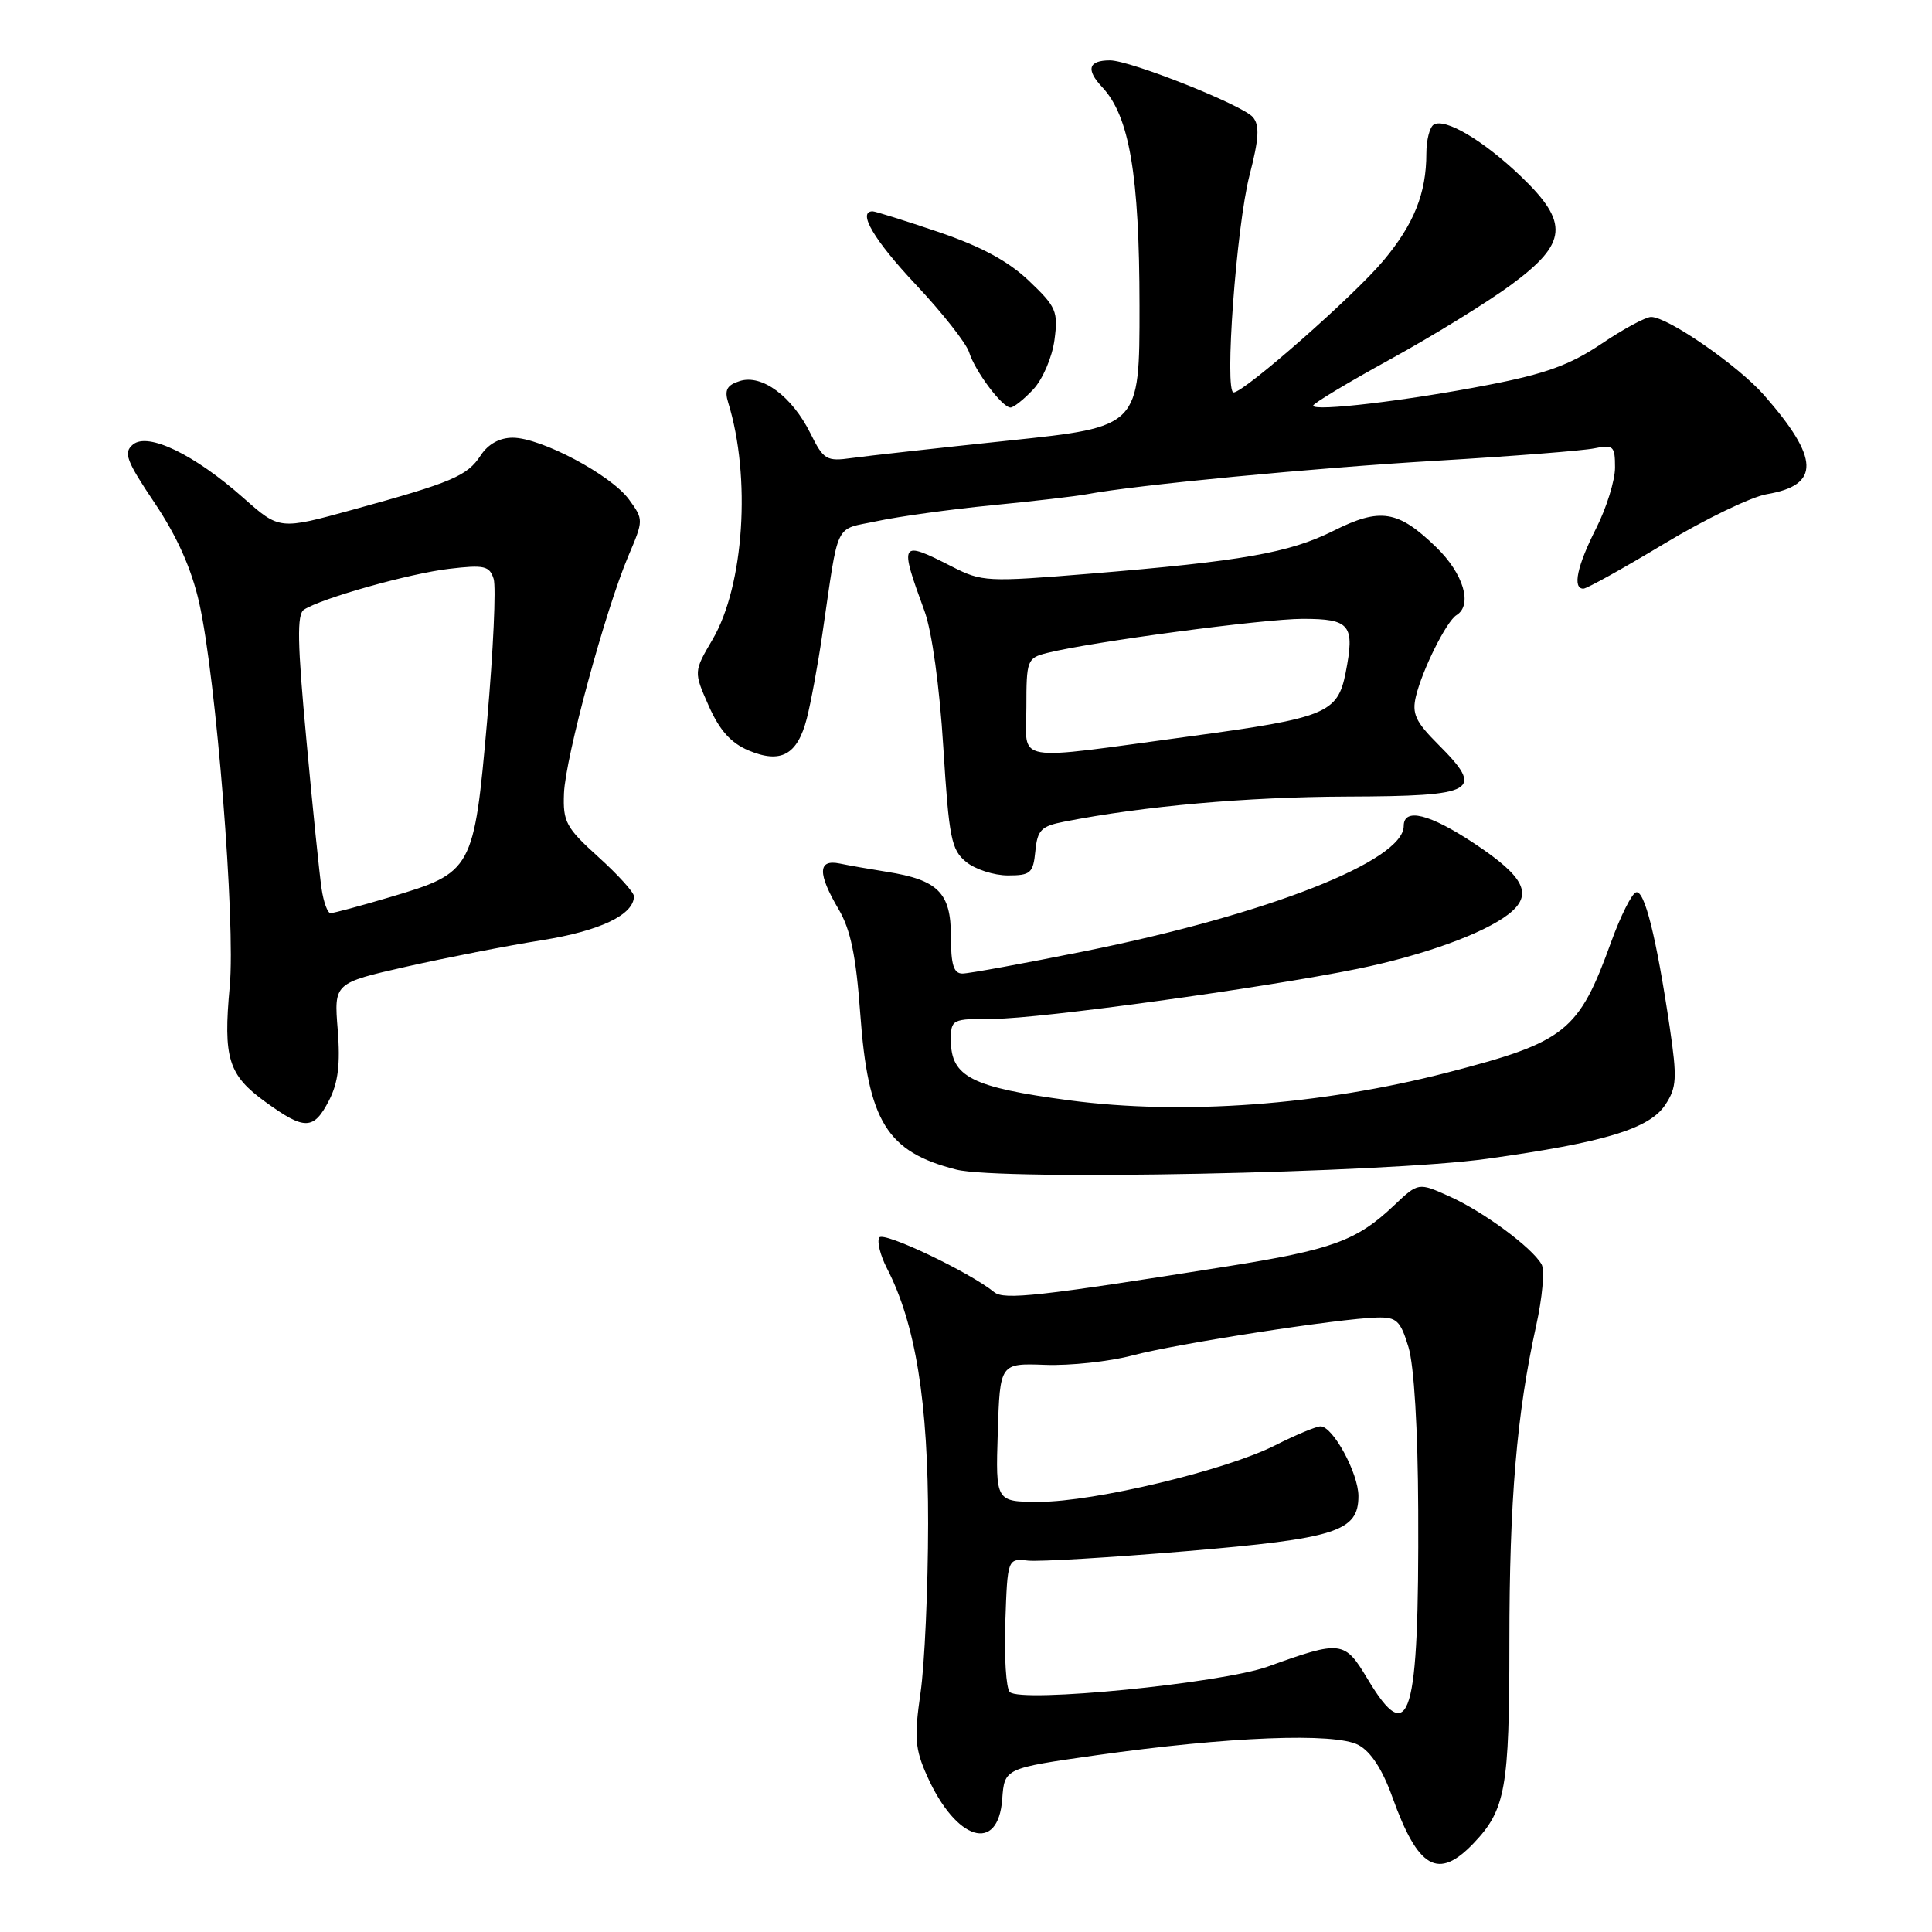 <?xml version="1.0" encoding="UTF-8" standalone="no"?>
<!DOCTYPE svg PUBLIC "-//W3C//DTD SVG 1.1//EN" "http://www.w3.org/Graphics/SVG/1.1/DTD/svg11.dtd" >
<svg xmlns="http://www.w3.org/2000/svg" xmlns:xlink="http://www.w3.org/1999/xlink" version="1.1" viewBox="0 0 256 256">
 <g >
 <path fill="currentColor"
d=" M 195.25 244.25 C 199.50 239.80 200.00 236.99 200.00 217.66 C 200.00 198.79 200.97 187.37 203.54 175.70 C 204.37 171.96 204.70 168.29 204.27 167.54 C 203.02 165.32 196.58 160.56 192.09 158.54 C 187.94 156.67 187.94 156.67 184.72 159.72 C 179.77 164.41 176.55 165.59 162.50 167.82 C 137.68 171.77 133.05 172.28 131.74 171.22 C 128.46 168.55 117.04 163.12 116.51 163.98 C 116.19 164.51 116.64 166.33 117.51 168.03 C 121.32 175.39 123.00 185.79 122.98 201.91 C 122.97 210.48 122.52 220.58 121.97 224.34 C 121.12 230.24 121.24 231.74 122.85 235.34 C 126.69 243.92 132.27 245.64 132.80 238.39 C 133.10 234.31 133.10 234.31 145.26 232.58 C 162.75 230.11 176.89 229.55 180.00 231.22 C 181.65 232.10 183.18 234.46 184.50 238.14 C 187.91 247.64 190.57 249.15 195.25 244.25 Z  M 197.00 153.55 C 212.61 151.38 218.58 149.57 220.68 146.36 C 222.17 144.09 222.24 142.86 221.25 136.14 C 219.48 124.18 217.90 117.87 216.78 118.24 C 216.21 118.43 214.74 121.36 213.51 124.75 C 209.18 136.72 207.51 138.05 191.77 142.12 C 174.96 146.45 156.72 147.79 141.70 145.80 C 128.76 144.08 126.00 142.68 126.00 137.85 C 126.00 135.05 126.10 135.00 131.69 135.00 C 137.71 135.00 167.46 130.91 179.91 128.37 C 188.60 126.59 196.54 123.72 199.87 121.15 C 203.21 118.56 202.08 116.22 195.33 111.75 C 189.42 107.83 186.00 106.99 186.00 109.45 C 186.00 114.07 167.96 121.16 143.78 126.03 C 135.68 127.66 128.37 129.00 127.53 129.00 C 126.36 129.00 126.00 127.82 126.00 124.02 C 126.00 118.30 124.29 116.59 117.50 115.52 C 115.30 115.17 112.49 114.68 111.25 114.42 C 108.36 113.83 108.32 115.73 111.12 120.48 C 112.71 123.18 113.43 126.65 113.99 134.33 C 115.02 148.62 117.51 152.64 126.73 154.98 C 132.61 156.46 183.52 155.43 197.00 153.55 Z  M 43.60 145.81 C 44.81 143.46 45.11 141.00 44.75 136.44 C 44.25 130.26 44.25 130.26 53.88 128.08 C 59.17 126.89 67.22 125.31 71.77 124.59 C 79.50 123.36 84.00 121.21 84.00 118.76 C 84.00 118.24 81.88 115.90 79.28 113.55 C 75.00 109.68 74.58 108.90 74.73 105.12 C 74.92 100.36 80.21 80.85 83.25 73.69 C 85.28 68.91 85.29 68.86 83.35 66.19 C 80.99 62.94 71.69 58.00 67.94 58.00 C 66.20 58.00 64.68 58.84 63.69 60.35 C 61.91 63.07 59.94 63.91 46.77 67.53 C 37.04 70.21 37.04 70.21 32.27 65.99 C 25.75 60.21 19.61 57.25 17.62 58.90 C 16.33 59.97 16.71 61.02 20.51 66.67 C 23.46 71.07 25.38 75.37 26.39 79.85 C 28.64 89.80 31.23 122.29 30.44 130.72 C 29.56 140.23 30.24 142.44 35.17 146.01 C 40.38 149.79 41.56 149.76 43.60 145.81 Z  M 137.19 112.78 C 137.46 109.99 137.96 109.47 141.00 108.88 C 151.52 106.81 165.18 105.60 178.48 105.55 C 195.69 105.49 196.79 104.86 190.53 98.60 C 187.56 95.63 187.07 94.55 187.62 92.26 C 188.47 88.73 191.67 82.32 192.99 81.51 C 195.16 80.17 193.93 76.02 190.32 72.52 C 185.25 67.60 182.90 67.22 176.68 70.34 C 170.83 73.26 164.64 74.35 144.38 76.02 C 130.82 77.13 130.11 77.10 126.17 75.09 C 119.23 71.55 119.12 71.73 122.51 80.99 C 123.48 83.65 124.50 90.98 124.99 98.96 C 125.75 111.09 126.05 112.62 128.03 114.22 C 129.23 115.20 131.72 116.00 133.55 116.00 C 136.56 116.00 136.90 115.70 137.19 112.78 Z  M 106.90 95.23 C 107.43 93.18 108.37 88.12 108.97 84.00 C 111.21 68.74 110.46 70.28 116.22 69.05 C 119.06 68.44 125.91 67.49 131.44 66.95 C 136.97 66.41 142.62 65.75 144.00 65.49 C 150.45 64.27 174.24 61.99 190.50 61.04 C 200.40 60.45 209.74 59.72 211.25 59.41 C 213.78 58.89 214.00 59.09 214.00 61.95 C 214.00 63.67 212.87 67.29 211.50 70.00 C 208.97 75.00 208.33 78.00 209.81 78.00 C 210.25 78.00 215.06 75.33 220.49 72.06 C 225.92 68.79 232.05 65.83 234.12 65.48 C 241.22 64.28 241.12 60.76 233.73 52.34 C 230.31 48.45 221.00 42.00 218.78 42.00 C 218.06 42.00 215.09 43.60 212.18 45.57 C 208.05 48.35 204.75 49.55 197.17 51.01 C 186.42 53.10 174.00 54.57 174.00 53.75 C 174.00 53.46 178.61 50.69 184.25 47.59 C 189.89 44.49 197.08 40.06 200.24 37.73 C 207.72 32.21 207.96 29.53 201.52 23.36 C 196.57 18.62 191.47 15.59 189.97 16.52 C 189.44 16.85 189.00 18.56 189.00 20.32 C 189.00 25.59 187.37 29.68 183.33 34.51 C 179.45 39.17 164.86 52.00 163.46 52.00 C 162.21 52.00 163.82 30.01 165.57 23.22 C 166.82 18.38 166.93 16.62 166.02 15.53 C 164.70 13.94 149.77 8.00 147.08 8.00 C 144.21 8.00 143.86 9.22 146.05 11.55 C 149.65 15.38 150.98 23.17 150.99 40.53 C 151.00 56.56 151.00 56.56 133.75 58.37 C 124.26 59.37 114.87 60.41 112.88 60.69 C 109.50 61.16 109.13 60.94 107.38 57.41 C 104.94 52.51 100.96 49.56 98.03 50.49 C 96.32 51.03 95.97 51.68 96.49 53.35 C 99.54 63.19 98.60 77.60 94.42 84.73 C 91.91 89.01 91.91 89.01 93.91 93.53 C 95.35 96.78 96.85 98.45 99.19 99.44 C 103.46 101.23 105.65 100.04 106.90 95.23 Z  M 136.91 51.60 C 138.16 50.27 139.41 47.35 139.72 45.07 C 140.23 41.26 139.97 40.66 136.34 37.21 C 133.59 34.59 129.98 32.65 124.33 30.73 C 119.89 29.23 115.97 28.00 115.63 28.00 C 113.56 28.00 115.82 31.83 121.37 37.73 C 124.87 41.45 128.03 45.48 128.41 46.67 C 129.19 49.19 132.80 54.00 133.90 54.00 C 134.31 54.00 135.67 52.92 136.91 51.60 Z  M 181.21 222.47 C 178.16 217.38 177.74 217.32 168.00 220.83 C 161.82 223.05 135.27 225.67 133.80 224.20 C 133.31 223.71 133.05 219.53 133.21 214.91 C 133.50 206.50 133.50 206.50 136.24 206.79 C 137.74 206.94 147.15 206.38 157.15 205.54 C 177.07 203.86 180.00 202.93 180.00 198.23 C 179.99 195.20 176.62 189.00 174.98 189.00 C 174.41 189.00 171.70 190.13 168.97 191.51 C 162.45 194.82 145.00 199.00 137.71 199.00 C 131.92 199.00 131.92 199.00 132.21 189.81 C 132.50 180.63 132.50 180.63 138.50 180.85 C 141.80 180.97 147.01 180.41 150.07 179.60 C 155.95 178.04 177.44 174.71 182.46 174.58 C 185.06 174.51 185.56 174.98 186.63 178.50 C 187.37 180.94 187.88 189.36 187.92 200.11 C 188.04 227.73 186.81 231.83 181.21 222.47 Z  M 42.61 117.75 C 42.34 115.96 41.43 107.09 40.60 98.04 C 39.40 85.17 39.33 81.40 40.28 80.78 C 42.60 79.27 54.28 75.98 59.52 75.37 C 64.17 74.82 64.86 74.98 65.41 76.70 C 65.75 77.78 65.36 86.23 64.55 95.48 C 62.80 115.32 62.63 115.63 51.70 118.87 C 47.74 120.05 44.18 121.00 43.80 121.00 C 43.41 121.00 42.87 119.54 42.61 117.75 Z  M 136.00 93.74 C 136.00 87.46 136.10 87.19 138.75 86.52 C 144.59 85.05 167.44 82.00 172.62 82.00 C 178.93 82.00 179.55 82.79 178.30 89.17 C 177.24 94.49 175.69 95.13 157.88 97.54 C 133.73 100.81 136.00 101.20 136.00 93.74 Z "/>
</g>
</svg>